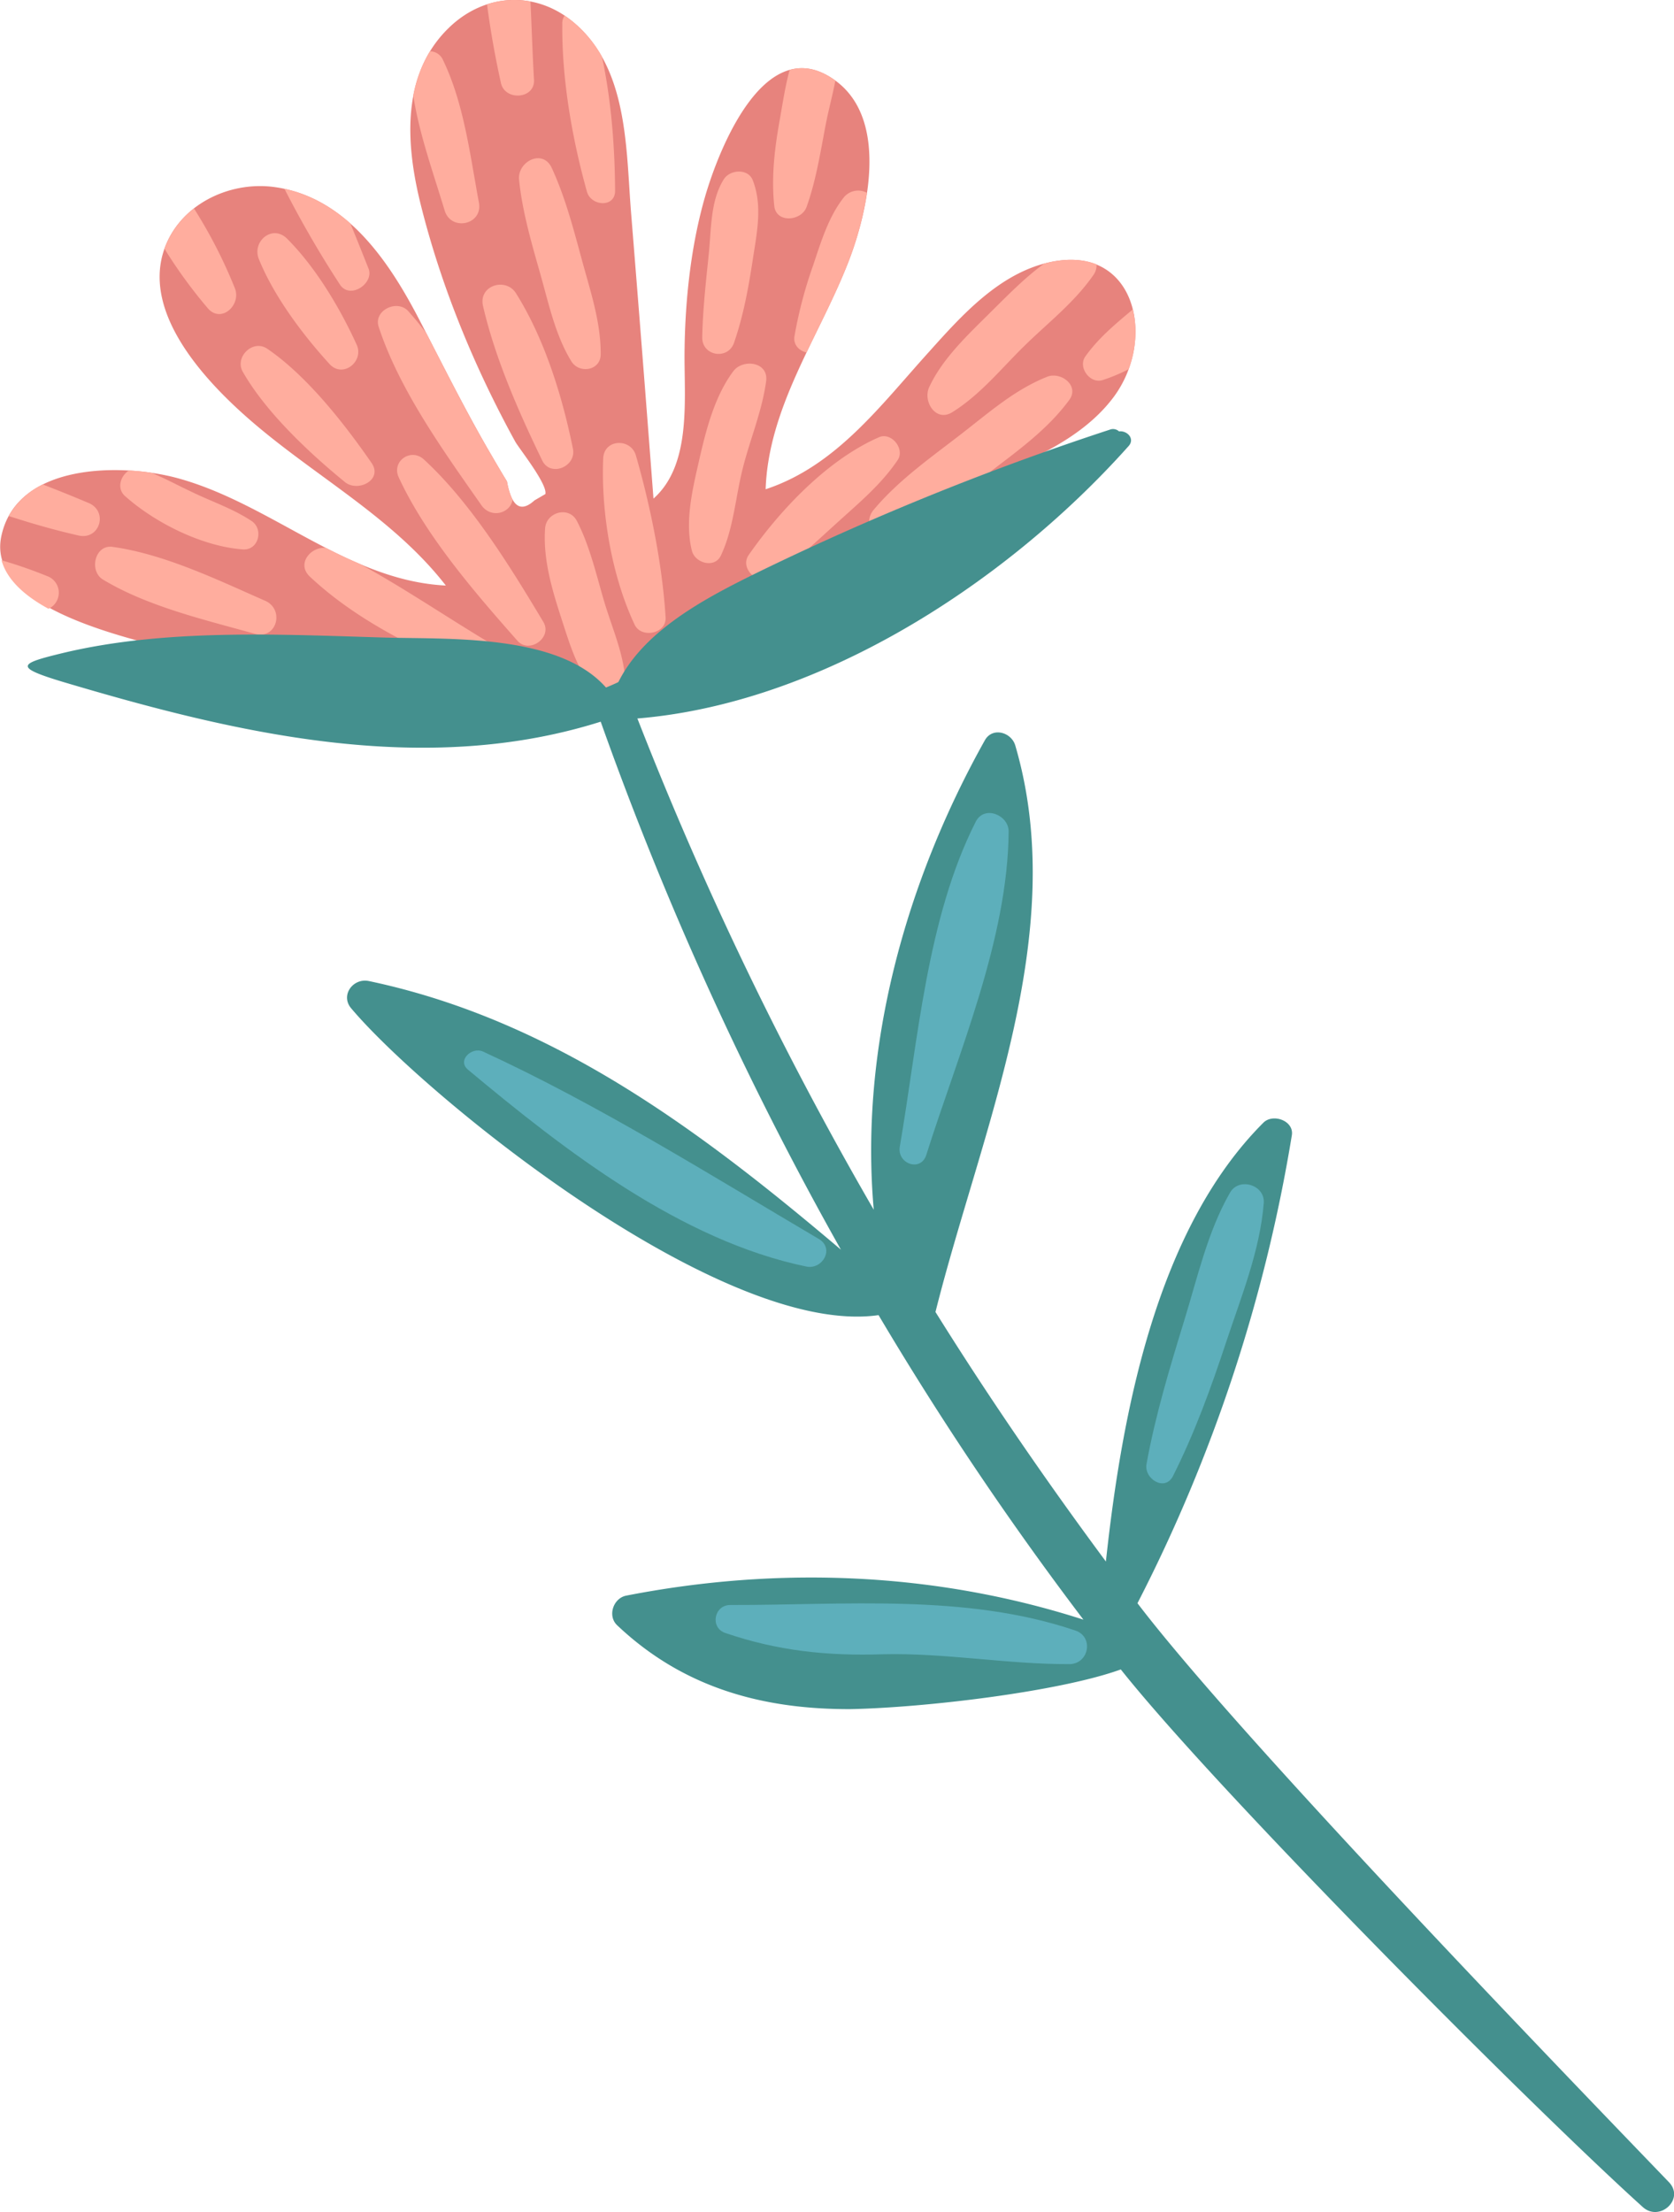 <svg xmlns="http://www.w3.org/2000/svg" width="662.7" height="875.3" viewBox="0 0 662.7 875.3">
  <title>nholiday144_338585330</title>
  <g id="Layer_2" data-name="Layer 2">
    <g id="nholiday144_338585330">
      <g>
        <path d="M415.4,103.8c-19.8,4.4-34.6,20.9-47.6,35.4-19.3,21.3-36.8,45.2-64.7,54.4,1.1-32,20.4-59.2,32.1-88.3,8.1-20,17.1-57.3-4.2-73.2-27.8-20.7-46.4,26.8-51.9,45.8s-7.9,40.6-8.1,61.2c-.2,18.9,2.9,44.7-12.3,58.2q-4.3-56.7-8.9-113.5c-2-25.3-1.2-56.5-22.3-74.6C212.4-3.8,192-2.9,177.7,11,159,29.1,160.6,56.2,166.2,79.5c8.1,33.1,21.4,65.5,37.8,95.3,1.6,2.8,12.8,16.8,11.9,20.7l-4.3,2.5c-5.5,5-9.1,2.5-10.9-7.5-2.2-3.6-4.3-7.2-6.4-10.8-10.1-17.3-18.9-35.1-28.1-52.8C154.1,103.5,137,77.8,108.5,74c-17.9-2.4-37.6,7.1-43.6,25-8.7,26,17.8,53.3,35.6,68.5,25.3,21.6,55.4,37.7,76,64.2-38.6-1.9-68.7-32-105.5-42.3C49,183.2,6.6,182.8.5,212.3s54.8,41.2,74.4,46.4a435.4,435.4,0,0,0,119.6,14.9l.3.3c40.1,16.3,79.9-24.8,111.3-43.5,27.2-16.1,55.7-29.2,84.9-41.3,17.9-7.4,37.8-15.9,49.8-31.9C458.1,134.1,449.6,96.2,415.4,103.8Z" fill="#e7837d" fill-rule="evenodd"/>
        <path d="M500.2,444.2c-42.2,42.1-56,114.4-62.4,173.7-23.8-32.1-46.4-65-67.5-98.8a.3.3,0,0,0,.1-.2c18-71.7,53.4-149.6,31.5-224-1.6-5.2-9-7.3-12-2-31.2,55.7-49.7,121.5-44,185.8a1411.9,1411.9,0,0,1-98-205.9c-2.8-7.3-15.4-2.6-12.9,4.8a1343,1343,0,0,0,97.9,216.9c-55.6-47.1-114.1-91-186.9-106.3-6.3-1.3-11.5,5.8-6.8,11,29.1,34.4,146.4,130.1,208.6,121.2a1275,1275,0,0,0,81.1,120.5c-58.5-18.8-120.6-21.3-181-9.5-5.1,1-7.5,8-3.6,11.7,25.3,24,55.9,33,90.4,33.2h2.2c29.4-.6,82.5-6.9,106.8-15.7,38.4,48.3,161.5,172,206.6,212.7,6.7,6.1,16.8-3.1,10.4-9.8-46.8-48.6-170.7-177-210.4-229.1a624.8,624.8,0,0,0,61.1-185.1C512.4,443.5,504,440.5,500.2,444.2Z" fill="#44908e" fill-rule="evenodd"/>
        <path d="M324.2,490.3c-43.1-25.4-87.5-53.3-133-74.2-4.4-2-10.4,3.5-5.9,7.2,38.2,31.9,84.2,67.6,134,77.9,6.4,1.2,11.1-7.2,4.9-10.9ZM486.9,472h0c-8.9,15.5-12.9,33.8-18.2,50.9-5.7,18.6-11.3,37.1-14.8,56.3-1.2,5.9,7.3,11.3,10.5,4.8,8.6-17.1,15-34.8,21-52.9s13.4-36.2,14.9-55.1c.5-7.2-9.9-10.3-13.4-4ZM386.3,325.1h0c-19.4,38.2-22.9,86.9-30.1,128.7-1.1,6.7,8.3,10.1,10.5,3.2,12.7-40.2,32.3-85.4,32.6-128,0-6.5-9.6-10.5-13-3.9Zm39.4,320.1h0c-43.4-14.7-91.5-10-136.6-10.1-6.5,0-8.1,9.1-1.9,11.1,20.9,7.1,40.3,9.1,62.3,8.4,24.8-.6,49.2,4,73.9,3.9C431.1,658.4,433.1,647.7,425.7,645.2Z" fill="#5dafbb" fill-rule="evenodd"/>
        <path d="M215.8,209c-.9,12.1,2.7,24.2,6.4,35.6s6.5,21,13.7,29a106.7,106.7,0,0,0,11.6-5c-.8-10.4-5.2-20.2-8.2-30.2s-5.7-22.2-10.9-32.2c-3.1-6.1-12.1-3.6-12.6,2.8ZM415.4,103.8h0l-2,.5c-7.5,5.4-14.2,12.3-20.8,18.8-9,9-19.4,18.5-24.8,30.2-2.5,5.6,2.7,13.9,9.2,9.8,11.1-6.9,19.4-17.3,28.6-26.3s19.8-17.2,27.2-27.9a6.7,6.7,0,0,0,1.3-4.3c-5-2-11.2-2.4-18.7-.8Zm-96.1,35.7h0c5.4-11.4,11.3-22.6,15.9-34.2a128.9,128.9,0,0,0,8-29,7.3,7.3,0,0,0-9.3,2c-6,7.7-8.9,17.5-12,26.7a173.7,173.7,0,0,0-7.4,28.1c-.5,3.4,1.9,5.7,4.8,6.4ZM330.7,31.9h0c-1.1,5.8-2.7,11.6-3.8,17.3-2.1,10.9-3.8,22.1-7.6,32.7-2,5.6-12.1,6.6-12.8-.5-1.2-11.7.2-23.1,2.3-34.6,1.1-6.3,2.1-12.9,3.8-19.1,5.5-1.6,11.5-.6,18.1,4.2Zm-92.4-9.5h0A48.6,48.6,0,0,0,227.5,9.2a37.9,37.9,0,0,0-4-3,5.5,5.5,0,0,0-.9,3.4c-.2,21.9,3.9,45.3,9.8,66.4,1.7,5.6,11.2,6.3,11.1-.6-.1-17.2-1.5-35.7-5.2-53ZM210,.6h0a34.7,34.7,0,0,0-17.2,1.1c1.4,10.7,3.3,21.2,5.5,31.1,1.5,7.2,13.5,6.5,13.1-1.2-.6-10.2-.9-20.6-1.4-31ZM170.2,20.3h0a52.3,52.3,0,0,0-6.6,17.5c2.4,15.4,8,30.8,12.4,45.4,2.5,8.5,15.2,5.8,13.6-3-3.5-18.7-5.9-39.2-14.2-56.4a5.7,5.7,0,0,0-5.2-3.5Zm32.7,177.4h0a26.9,26.9,0,0,1-2.2-7.2c-2.2-3.6-4.3-7.2-6.4-10.8-9.2-15.6-17.2-31.7-25.5-47.8-2.3-3.1-4.7-6-7.2-8.8-4.4-4.8-13.8-.3-11.7,6.2,8.2,25,25.7,49.2,40.6,70.5,3.9,5.7,11.7,3.2,12.4-2.1ZM138.7,88.4h0c2.5,6.1,4.9,12.1,7.2,17.9s-7.4,12.5-11.4,6.2a415.8,415.8,0,0,1-21.9-37.8c10.1,2.2,18.7,7.2,26.1,13.7ZM76.8,82.5h0A35.3,35.3,0,0,0,65.1,98.4a191.7,191.7,0,0,0,17.1,23.5c5.3,6.3,13.4-1.2,10.8-7.8A192.9,192.9,0,0,0,76.8,82.5Zm65.6,140.6h0c-4.5-1.9-9-4-13.4-6.3-5.9-.6-11.8,6.3-6.3,11.4,18,16.9,41.8,28.7,64.5,37.9,7.2,2.9,12.1-8.5,5.5-12.4-16.6-10-33.1-21.2-50.3-30.6ZM60,187.1h0a66.9,66.9,0,0,0-9-.9c-3.3,2.1-4.9,7.1-1.5,10.1,11.9,10.6,30.5,19.9,46.6,21.1,6.3.5,8.4-8.1,3.4-11.3-6.8-4.5-14.5-7.2-21.8-10.6S66,189.6,60,187.1Zm-43.1,4.6h0A31.4,31.4,0,0,0,3.4,204.2l2.9.9c8.2,2.6,16.4,4.9,24.8,6.8S43,202.3,35,199c-5.7-2.4-11.8-4.9-18.1-7.3ZM.6,221.7h0c2.2,7.9,9.4,14.2,18.6,19.2a7,7,0,0,0-.7-13A180,180,0,0,0,.6,221.7Zm78.1,38h0a7.8,7.8,0,0,1,7.2-7.3c10.1-.2,20.2,3.2,29.9,5.7a271,271,0,0,1,30.7,9.2,7.2,7.2,0,0,1,4.2,4.8,442.6,442.6,0,0,1-72-12.4Zm266-50h0a7.5,7.5,0,0,1,1.2-8c9.7-11.6,22.4-20.5,34.3-29.7s21.4-17.7,34.3-22.9c5.4-2.2,13.1,3.5,8.7,9.3-8.8,11.9-20.8,20.3-32.5,29.3l-4.4,3.4c-14.1,5.9-27.9,12-41.6,18.6Zm102.1-63.6h0a68.4,68.4,0,0,1-10.3,4.3c-5.1,1.6-9.9-5.2-6.8-9.4,5.2-7.3,12-12.9,18.8-18.6a41.4,41.4,0,0,1-1.7,23.7ZM104.9,237.7h0c7.9,3.4,4.7,15.5-4,13.1-19.7-5.5-42.5-10.8-60.2-21.5-5.5-3.4-3.2-13.9,3.9-12.9,20.6,2.9,41.4,13,60.3,21.3Zm8.8-143.2h0c-5.8-5.9-14.1,1-11.2,8.1,6,14.7,17.3,29.8,28,41.5,5.3,5.7,13.7-1.1,10.7-7.7-6.6-14.5-16.2-30.6-27.5-41.9ZM105.8,138h0c15.7,10.7,30.5,29.6,41.3,45.2,4.6,6.7-5.4,11.7-10.5,7.6-14.2-11.6-31.3-27.6-40.5-43.7-3.3-5.8,4-13,9.7-9.1ZM286.5,71h0c-5.3,8.5-4.9,19.6-5.9,29.4s-2.4,22-2.6,33.1c-.1,7.4,10.2,9.1,12.6,2.1,3.7-10.7,5.7-21.7,7.4-32.8s3.9-21.4,0-31.5c-1.9-4.8-9.1-4.2-11.5-.3ZM348,173h0c-20.4,8.9-39.1,28.7-51.6,46.6-3.9,5.6,4.4,12.7,9.6,8.9,9.3-6.7,17.6-14.6,26-22.2s17-14.8,23.4-24.3c2.9-4.4-2.5-11.1-7.4-9Zm-57.7-26.1h0c3.7-5,14-3.8,13,3.9-1.6,11.9-6.4,23.1-9.3,34.7s-3.6,23.6-8.6,34.3c-2.5,5.3-10.3,3-11.5-1.9-2.9-11.5.3-24.5,2.9-35.9s6-25.1,13.5-35.1ZM205.5,71.2h0c-.8-7.2,9.3-12.5,12.9-4.8,5.4,11.7,8.6,24.1,12,36.6s7.5,24.6,7.4,37.3c-.1,6.4-8.5,7.7-11.6,2.7-6.2-10.1-8.8-22.1-12-33.5s-7.4-25.2-8.7-38.3Zm-1.2,44.9h0c11.3,18,18.3,40.7,22.5,61.4,1.5,7.2-9,11.5-12.2,4.6-9.3-19.2-18.6-40.3-23.4-61.1-1.8-8.1,9.1-11.4,13.1-4.9Zm-36.5,65.7h0c18.7,17.2,34.3,42.6,47.3,64.3,3.7,6.2-5.6,12.8-10.3,7.4-16.8-19-36.2-41.4-46.9-64.5-3.1-6.5,4.8-11.9,9.9-7.2Zm71-.5h0c.4-7.6,10.8-8,12.9-1.2,5.8,20.1,10.5,43.3,11.8,64.2.4,6.5-9.7,8.5-12.3,2.8C242.1,227.7,237.9,202.7,238.8,181.3Z" fill="#ffad9e" fill-rule="evenodd"/>
        <path d="M443,170.7a3.5,3.5,0,0,0-3.6-.7A1102.3,1102.3,0,0,0,302,225.5c-22.5,11-51,25.3-59.5,49.9-16.9-24.7-62.9-22.4-89.7-23.1-41.1-1.2-87-3.7-127.9,6.1-17.4,4.2-19.6,5.5-.1,11.4,67.3,20,143.3,38.6,215.1,15.1l.6-.4a1.5,1.5,0,0,0,.9.4c77.3-1.9,155.7-52.7,205.4-108.4C449.4,173.6,446.2,170.3,443,170.7Z" fill="#44908e" fill-rule="evenodd"/>
      </g>
    </g>
  </g>
</svg>
